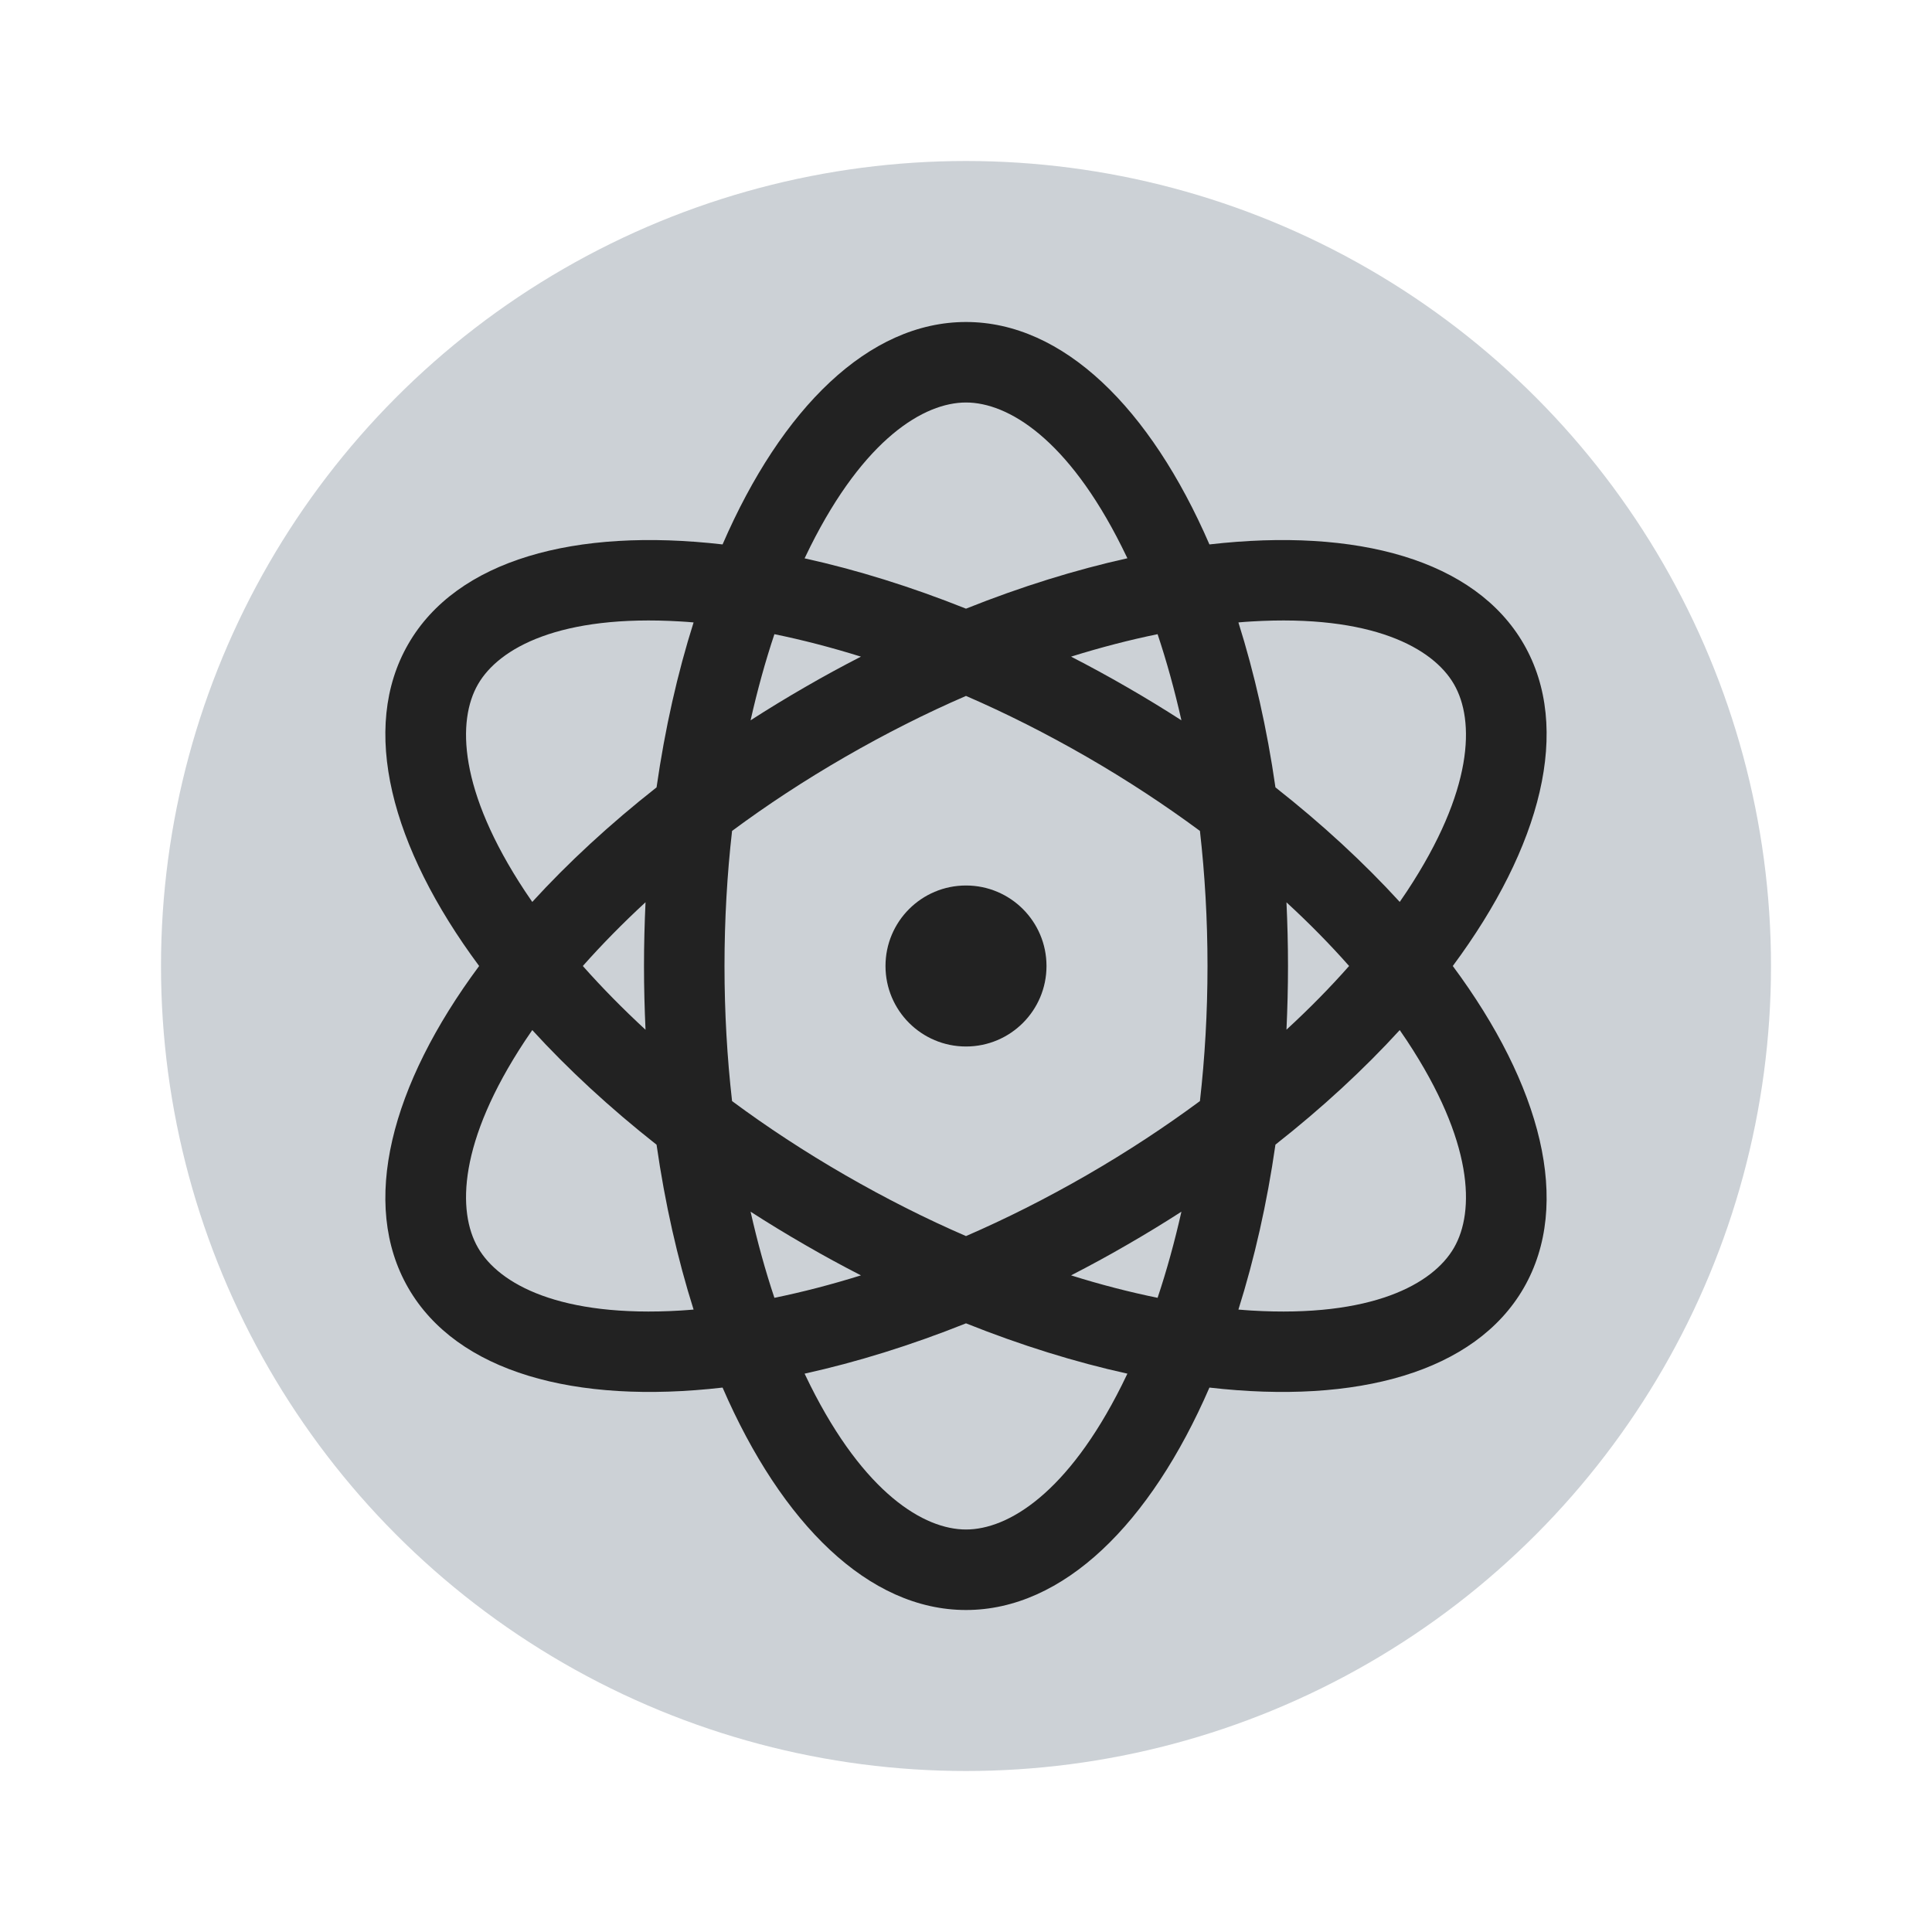 <svg width="24" height="24" viewBox="0 0 24 24" fill="none" xmlns="http://www.w3.org/2000/svg">
<circle cx="12" cy="12" r="10" fill="#2A4157" fill-opacity="0.24"/>
<circle cx="12" cy="12" r="1" fill="#222222"/>
<path fill-rule="evenodd" clip-rule="evenodd" d="M14.38 16.122C14.492 15.787 14.591 15.429 14.676 15.052C14.457 15.193 14.231 15.331 14 15.464C13.769 15.598 13.537 15.724 13.305 15.843C13.674 15.959 14.033 16.051 14.38 16.122ZM15.024 17.237C14.29 18.93 13.208 20 12 20C10.792 20 9.71 18.93 8.976 17.237C7.144 17.448 5.676 17.046 5.072 16C4.468 14.954 4.853 13.481 5.952 12C4.853 10.519 4.468 9.046 5.072 8C5.675 6.954 7.144 6.552 8.976 6.763C9.71 5.07 10.792 4 12 4C13.208 4 14.29 5.07 15.024 6.763C16.856 6.552 18.324 6.954 18.928 8C19.532 9.046 19.146 10.519 18.047 12C19.146 13.481 19.532 14.954 18.928 16C18.324 17.046 16.856 17.448 15.024 17.237ZM14.005 17.064C13.36 16.922 12.686 16.713 12 16.439C11.314 16.713 10.64 16.922 9.995 17.064C10.019 17.114 10.042 17.162 10.066 17.21C10.737 18.551 11.478 19 12 19C12.522 19 13.263 18.551 13.934 17.21C13.958 17.162 13.981 17.114 14.005 17.064ZM10.695 15.843C10.326 15.958 9.967 16.051 9.62 16.122C9.508 15.787 9.409 15.429 9.324 15.052C9.543 15.193 9.769 15.331 10 15.464C10.231 15.598 10.463 15.724 10.695 15.843ZM8.156 14.22C8.261 14.951 8.417 15.639 8.616 16.268C8.562 16.273 8.508 16.276 8.455 16.28C6.958 16.37 6.199 15.952 5.938 15.5C5.677 15.048 5.695 14.181 6.521 12.93C6.551 12.886 6.581 12.841 6.612 12.796C7.057 13.283 7.575 13.762 8.156 14.22ZM9.094 13.678C9.527 13.999 9.997 14.308 10.5 14.598C11.003 14.888 11.505 15.141 12 15.355C12.494 15.141 12.997 14.888 13.5 14.598C14.003 14.308 14.473 13.998 14.906 13.678C14.967 13.142 15 12.581 15 12C15 11.419 14.967 10.858 14.906 10.322C14.473 10.002 14.003 9.692 13.5 9.402C12.997 9.112 12.494 8.859 12 8.645C11.505 8.859 11.003 9.112 10.5 9.402C9.997 9.692 9.527 10.001 9.094 10.322C9.033 10.858 9 11.419 9 12C9 12.581 9.033 13.142 9.094 13.678ZM13.305 8.157C13.537 8.276 13.768 8.402 14 8.536C14.231 8.669 14.457 8.807 14.676 8.948C14.591 8.571 14.492 8.213 14.38 7.878C14.033 7.949 13.674 8.042 13.305 8.157ZM15.981 11.209C15.993 11.469 16 11.733 16 12C16 12.267 15.993 12.531 15.981 12.791C16.265 12.53 16.525 12.265 16.759 12C16.525 11.735 16.265 11.47 15.981 11.209ZM17.388 11.204C16.943 10.717 16.425 10.238 15.844 9.781C15.739 9.049 15.582 8.361 15.384 7.732C15.438 7.727 15.492 7.723 15.545 7.72C17.042 7.63 17.801 8.048 18.062 8.5C18.323 8.952 18.305 9.819 17.479 11.07C17.449 11.114 17.419 11.159 17.388 11.204ZM17.388 12.796C16.943 13.283 16.425 13.762 15.844 14.219C15.739 14.951 15.582 15.639 15.384 16.268C15.438 16.273 15.491 16.276 15.544 16.28C17.042 16.37 17.801 15.952 18.062 15.5C18.323 15.048 18.305 14.181 17.479 12.93C17.449 12.886 17.419 12.841 17.388 12.796ZM12 7.561C11.314 7.287 10.64 7.078 9.995 6.936C10.019 6.886 10.042 6.838 10.066 6.79C10.737 5.449 11.478 5 12 5C12.522 5 13.263 5.449 13.934 6.79C13.958 6.838 13.981 6.886 14.005 6.935C13.36 7.078 12.686 7.287 12 7.561ZM9.62 7.878C9.967 7.949 10.326 8.042 10.695 8.157C10.463 8.276 10.231 8.402 10 8.536C9.769 8.669 9.543 8.807 9.324 8.948C9.409 8.571 9.508 8.213 9.62 7.878ZM8.616 7.732C8.562 7.727 8.508 7.723 8.455 7.72C6.958 7.63 6.199 8.048 5.938 8.5C5.677 8.952 5.695 9.819 6.521 11.07C6.55 11.114 6.581 11.159 6.612 11.204C7.057 10.717 7.575 10.238 8.156 9.781C8.261 9.049 8.417 8.361 8.616 7.732ZM7.24 12C7.475 11.735 7.735 11.47 8.019 11.208C8.007 11.469 8 11.733 8 12C8 12.267 8.007 12.531 8.019 12.792C7.735 12.53 7.475 12.265 7.24 12Z" fill="#222222"/>
</svg>
